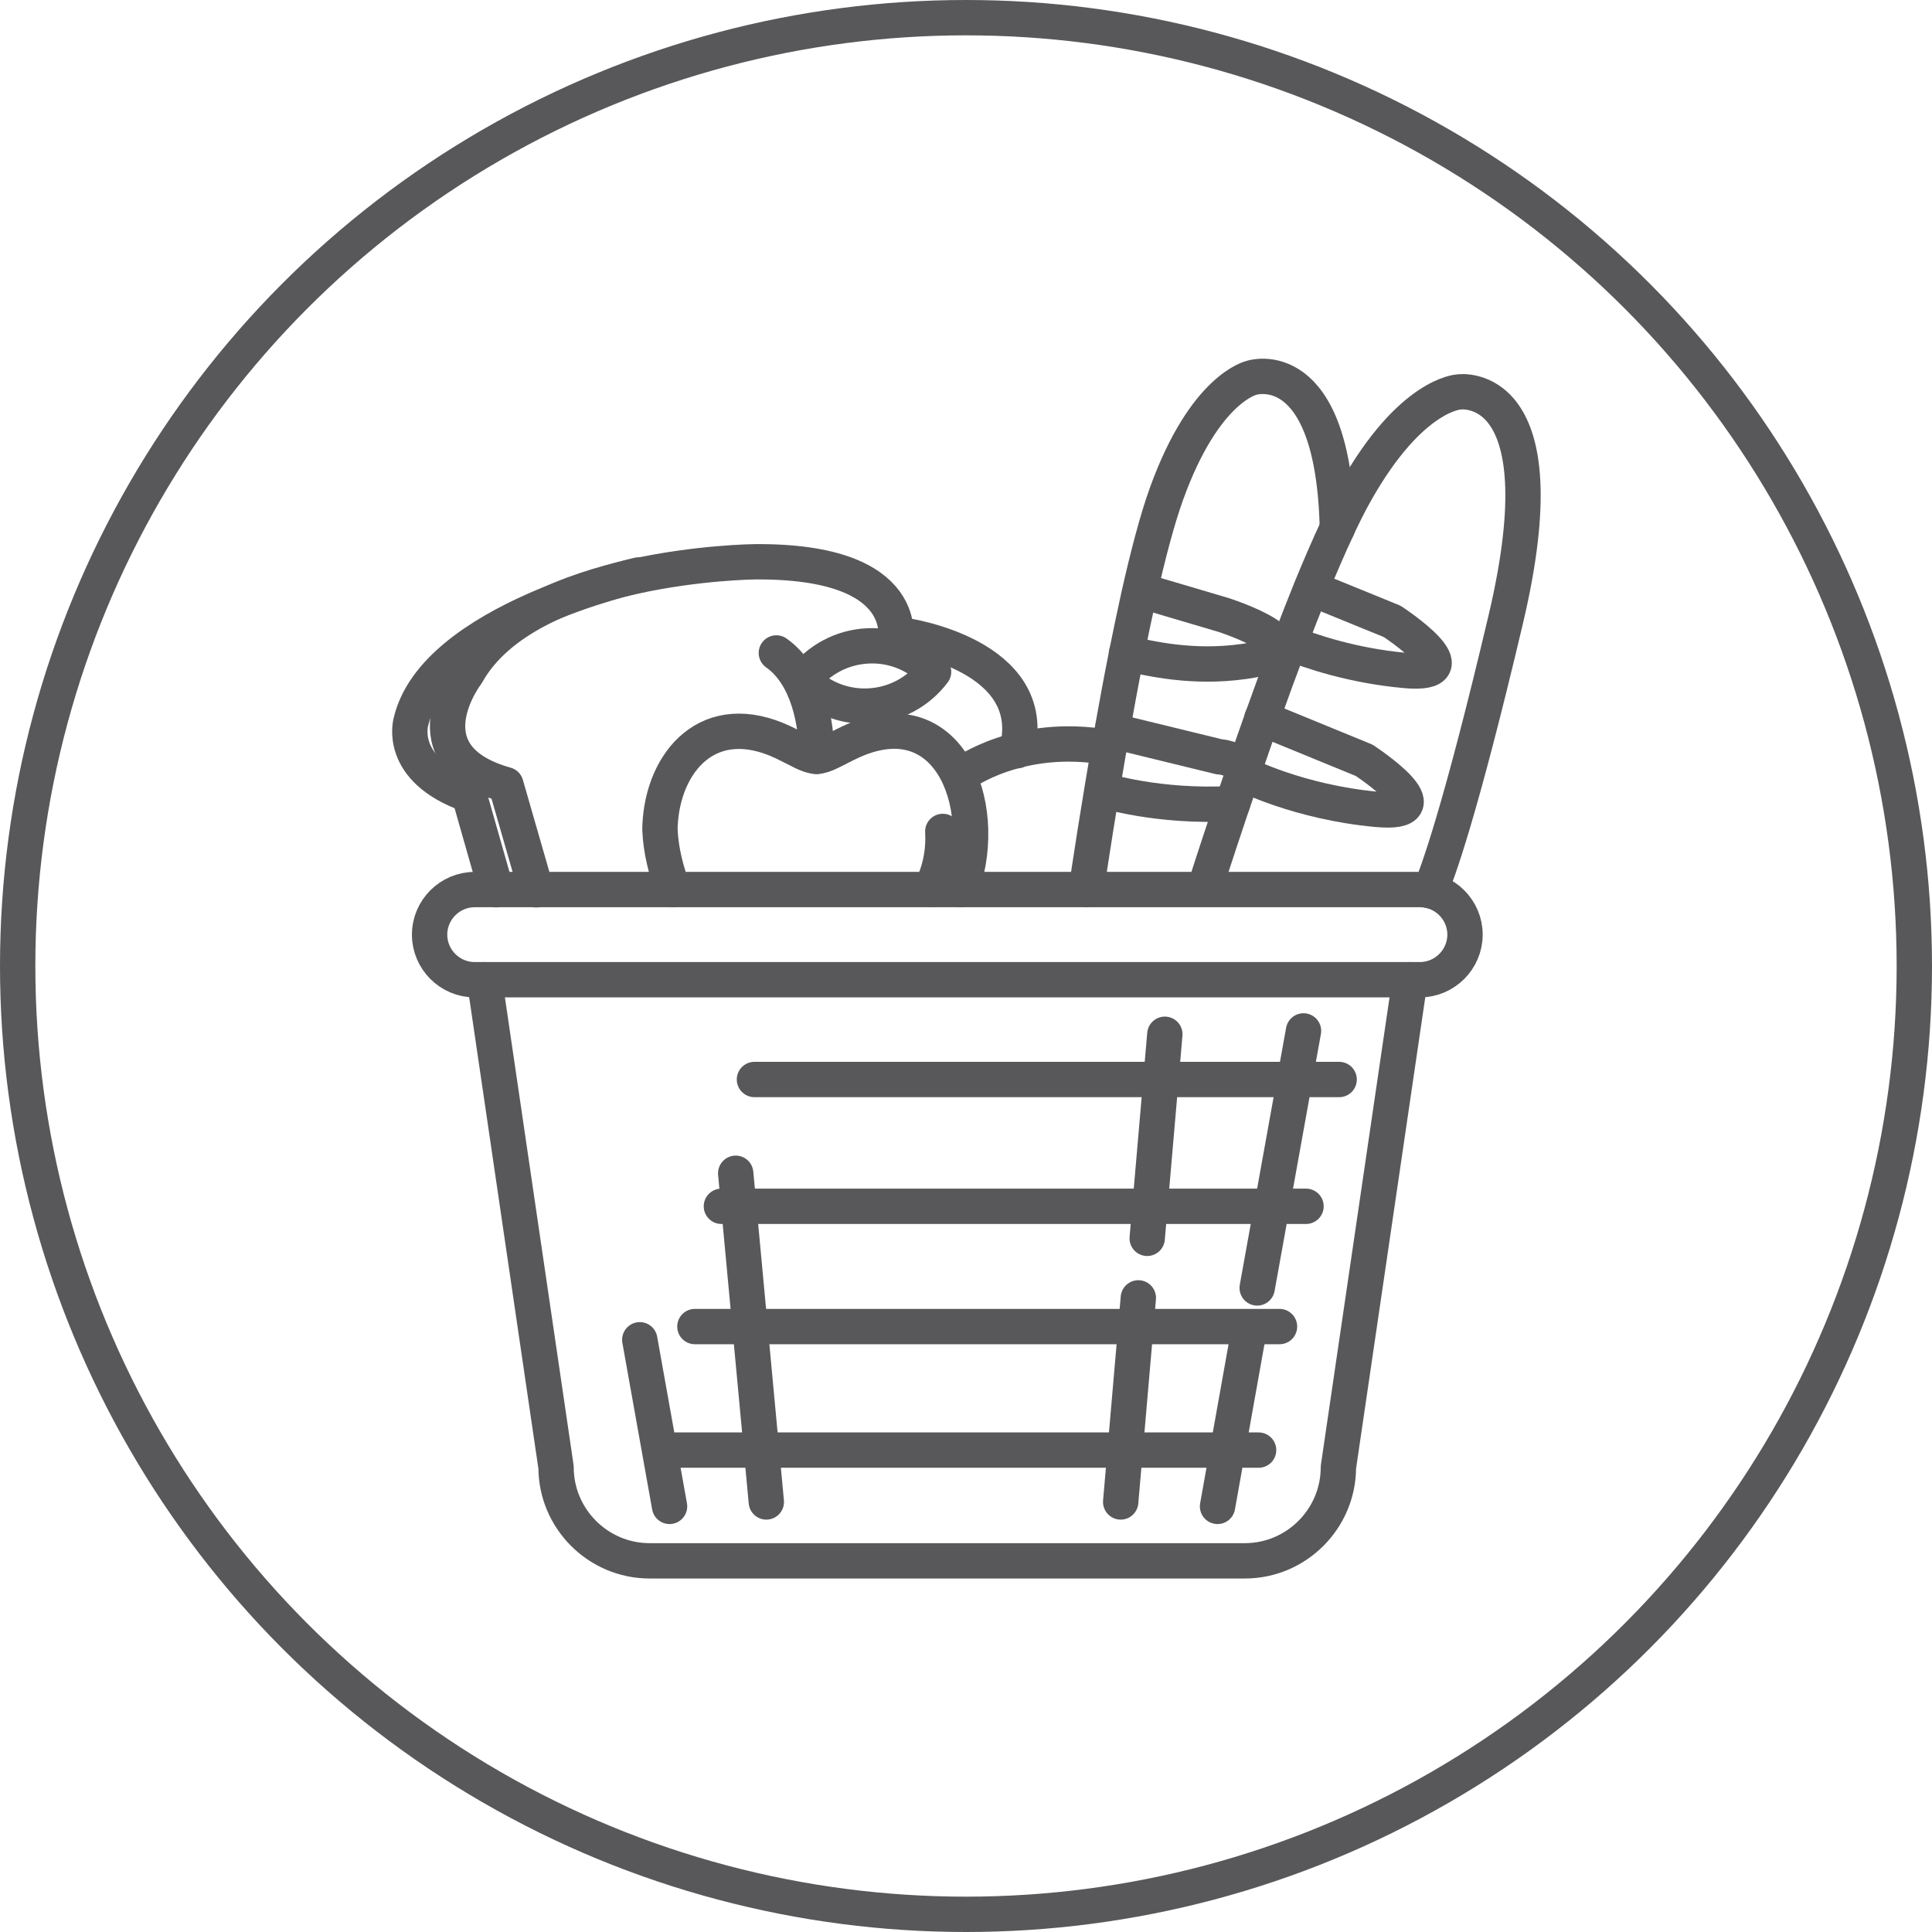 <svg width="164" height="164" viewBox="0 0 164 164" fill="none" xmlns="http://www.w3.org/2000/svg">
<circle cx="82" cy="82" r="80.5" stroke="#58585A" stroke-width="3"/>
<path d="M57.141 75.512C56.566 73.986 56.09 72.225 56.02 70.407C56.02 70.308 56.027 70.202 56.027 70.102C56.254 64.678 60.159 59.999 66.527 63.031C67.727 63.606 68.643 64.203 69.31 64.203C69.984 64.203 70.893 63.599 72.1 63.031C80.449 59.055 84.041 68.171 81.684 75.186C81.649 75.299 81.606 75.406 81.571 75.512" stroke="#58585A" stroke-width="3" stroke-miterlimit="22.926" stroke-linecap="round" stroke-linejoin="round"/>
<path d="M80.03 70.578C80.115 72.005 79.888 73.51 79.299 74.88C79.206 75.093 79.114 75.306 79.015 75.512" stroke="#58585A" stroke-width="3" stroke-miterlimit="22.926" stroke-linecap="round" stroke-linejoin="round"/>
<path d="M65.902 55.427C68.621 57.344 69.338 61.434 69.317 64.202" stroke="#58585A" stroke-width="3" stroke-miterlimit="22.926" stroke-linecap="round" stroke-linejoin="round"/>
<path d="M79.249 57.025C77.971 58.722 75.969 59.85 73.676 59.936C71.525 60.014 69.565 59.162 68.174 57.735C69.452 56.038 71.454 54.909 73.747 54.824C75.898 54.739 77.858 55.598 79.249 57.025Z" stroke="#58585A" stroke-width="3" stroke-miterlimit="22.926" stroke-linecap="round" stroke-linejoin="round"/>
<path d="M120.526 83.165H40.294C38.185 83.165 36.467 81.44 36.467 79.339C36.467 77.23 38.193 75.512 40.294 75.512H120.533C122.642 75.512 124.36 77.237 124.36 79.339C124.353 81.447 122.635 83.165 120.526 83.165Z" stroke="#58585A" stroke-width="3" stroke-miterlimit="22.926" stroke-linecap="round" stroke-linejoin="round"/>
<path d="M41.124 83.165L47.202 124.556C47.202 128.922 50.773 132.493 55.139 132.493H105.674C110.04 132.493 113.611 128.922 113.611 124.556L119.688 83.165" stroke="#58585A" stroke-width="3" stroke-miterlimit="22.926" stroke-linecap="round" stroke-linejoin="round"/>
<path d="M121.392 75.612C122.01 74.199 123.941 69.002 127.824 52.552C132.68 31.985 123.855 33.27 123.855 33.27C123.855 33.27 119.787 33.391 115.066 41.775C114.576 42.641 114.058 43.663 113.526 44.814V44.821C112.809 46.34 112.063 48.08 111.303 49.925C110.7 51.423 110.082 52.992 109.479 54.583C108.67 56.72 107.874 58.899 107.129 60.986C106.639 62.378 106.163 63.72 105.73 64.998C103.877 70.351 102.592 74.383 102.592 74.383" stroke="#58585A" stroke-width="3" stroke-miterlimit="22.926" stroke-linecap="round" stroke-linejoin="round"/>
<path d="M107.115 60.979L115.79 64.536C115.79 64.536 123.067 69.279 116.855 68.704C110.239 68.093 105.617 65.722 105.617 65.722" stroke="#58585A" stroke-width="3" stroke-miterlimit="22.926" stroke-linecap="round" stroke-linejoin="round"/>
<path d="M111.637 50.081L118.169 52.744C118.169 52.744 125.439 57.486 119.234 56.911C114.782 56.499 111.24 55.292 109.387 54.547" stroke="#58585A" stroke-width="3" stroke-miterlimit="22.926" stroke-linecap="round" stroke-linejoin="round"/>
<path d="M92.213 75.512C92.476 73.73 93.285 68.32 94.378 62.172C94.769 59.985 95.188 57.706 95.635 55.463C95.969 53.794 96.316 52.147 96.664 50.571C97.431 47.156 98.233 44.089 99.021 41.91C102.287 32.858 106.277 32.063 106.277 32.063C106.277 32.063 113.164 29.855 113.526 44.813V44.821" stroke="#58585A" stroke-width="3" stroke-miterlimit="22.926" stroke-linecap="round" stroke-linejoin="round"/>
<path d="M93.675 67.092C93.675 67.092 98.318 68.569 104.63 68.214" stroke="#58585A" stroke-width="3" stroke-miterlimit="22.926" stroke-linecap="round" stroke-linejoin="round"/>
<path d="M105.304 64.856C104.261 64.245 103.508 64.245 103.508 64.245L94.989 62.165" stroke="#58585A" stroke-width="3" stroke-miterlimit="22.926" stroke-linecap="round" stroke-linejoin="round"/>
<path d="M97.097 50.202L103.892 52.211C103.892 52.211 112.859 55.115 105.631 56.145C101.208 56.776 97.58 55.889 95.628 55.456" stroke="#58585A" stroke-width="3" stroke-miterlimit="22.926" stroke-linecap="round" stroke-linejoin="round"/>
<path d="M75.997 54.54C75.997 54.54 77.715 47.561 64.042 47.689C64.042 47.689 44.816 47.874 39.633 57.181C39.633 57.181 34.266 64.174 42.942 66.609L45.512 75.534" stroke="#58585A" stroke-width="3" stroke-miterlimit="22.926" stroke-linecap="round" stroke-linejoin="round"/>
<path d="M54.181 48.811C54.181 48.811 36.95 52.68 34.891 61.235C34.891 61.235 33.642 65.296 39.825 67.476L42.118 75.526" stroke="#58585A" stroke-width="3" stroke-miterlimit="22.926" stroke-linecap="round" stroke-linejoin="round"/>
<path d="M81.741 65.672C81.741 65.672 86.519 62.136 94.009 63.443" stroke="#58585A" stroke-width="3" stroke-miterlimit="22.926" stroke-linecap="round" stroke-linejoin="round"/>
<path d="M76.814 53.951C76.814 53.951 88.386 55.584 86.327 63.727" stroke="#58585A" stroke-width="3" stroke-miterlimit="22.926" stroke-linecap="round" stroke-linejoin="round"/>
<path d="M113.675 91.635H64.042" stroke="#58585A" stroke-width="3" stroke-miterlimit="22.926" stroke-linecap="round" stroke-linejoin="round"/>
<path d="M110.863 102.398H61.237" stroke="#58585A" stroke-width="3" stroke-miterlimit="22.926" stroke-linecap="round" stroke-linejoin="round"/>
<path d="M108.613 112.607H58.987" stroke="#58585A" stroke-width="3" stroke-miterlimit="22.926" stroke-linecap="round" stroke-linejoin="round"/>
<path d="M106.838 123.093H57.205" stroke="#58585A" stroke-width="3" stroke-miterlimit="22.926" stroke-linecap="round" stroke-linejoin="round"/>
<path d="M54.308 113.729L56.836 127.871" stroke="#58585A" stroke-width="3" stroke-miterlimit="22.926" stroke-linecap="round" stroke-linejoin="round"/>
<path d="M62.451 99.594L65.05 127.495" stroke="#58585A" stroke-width="3" stroke-miterlimit="22.926" stroke-linecap="round" stroke-linejoin="round"/>
<path d="M110.65 87.51L106.717 109.327" stroke="#58585A" stroke-width="3" stroke-miterlimit="22.926" stroke-linecap="round" stroke-linejoin="round"/>
<path d="M105.879 113.729L103.352 127.871" stroke="#58585A" stroke-width="3" stroke-miterlimit="22.926" stroke-linecap="round" stroke-linejoin="round"/>
<path d="M96.629 110.172L95.131 127.495" stroke="#58585A" stroke-width="3" stroke-miterlimit="22.926" stroke-linecap="round" stroke-linejoin="round"/>
<path d="M98.879 87.794L97.381 105.117" stroke="#58585A" stroke-width="3" stroke-miterlimit="22.926" stroke-linecap="round" stroke-linejoin="round"/>
</svg>
